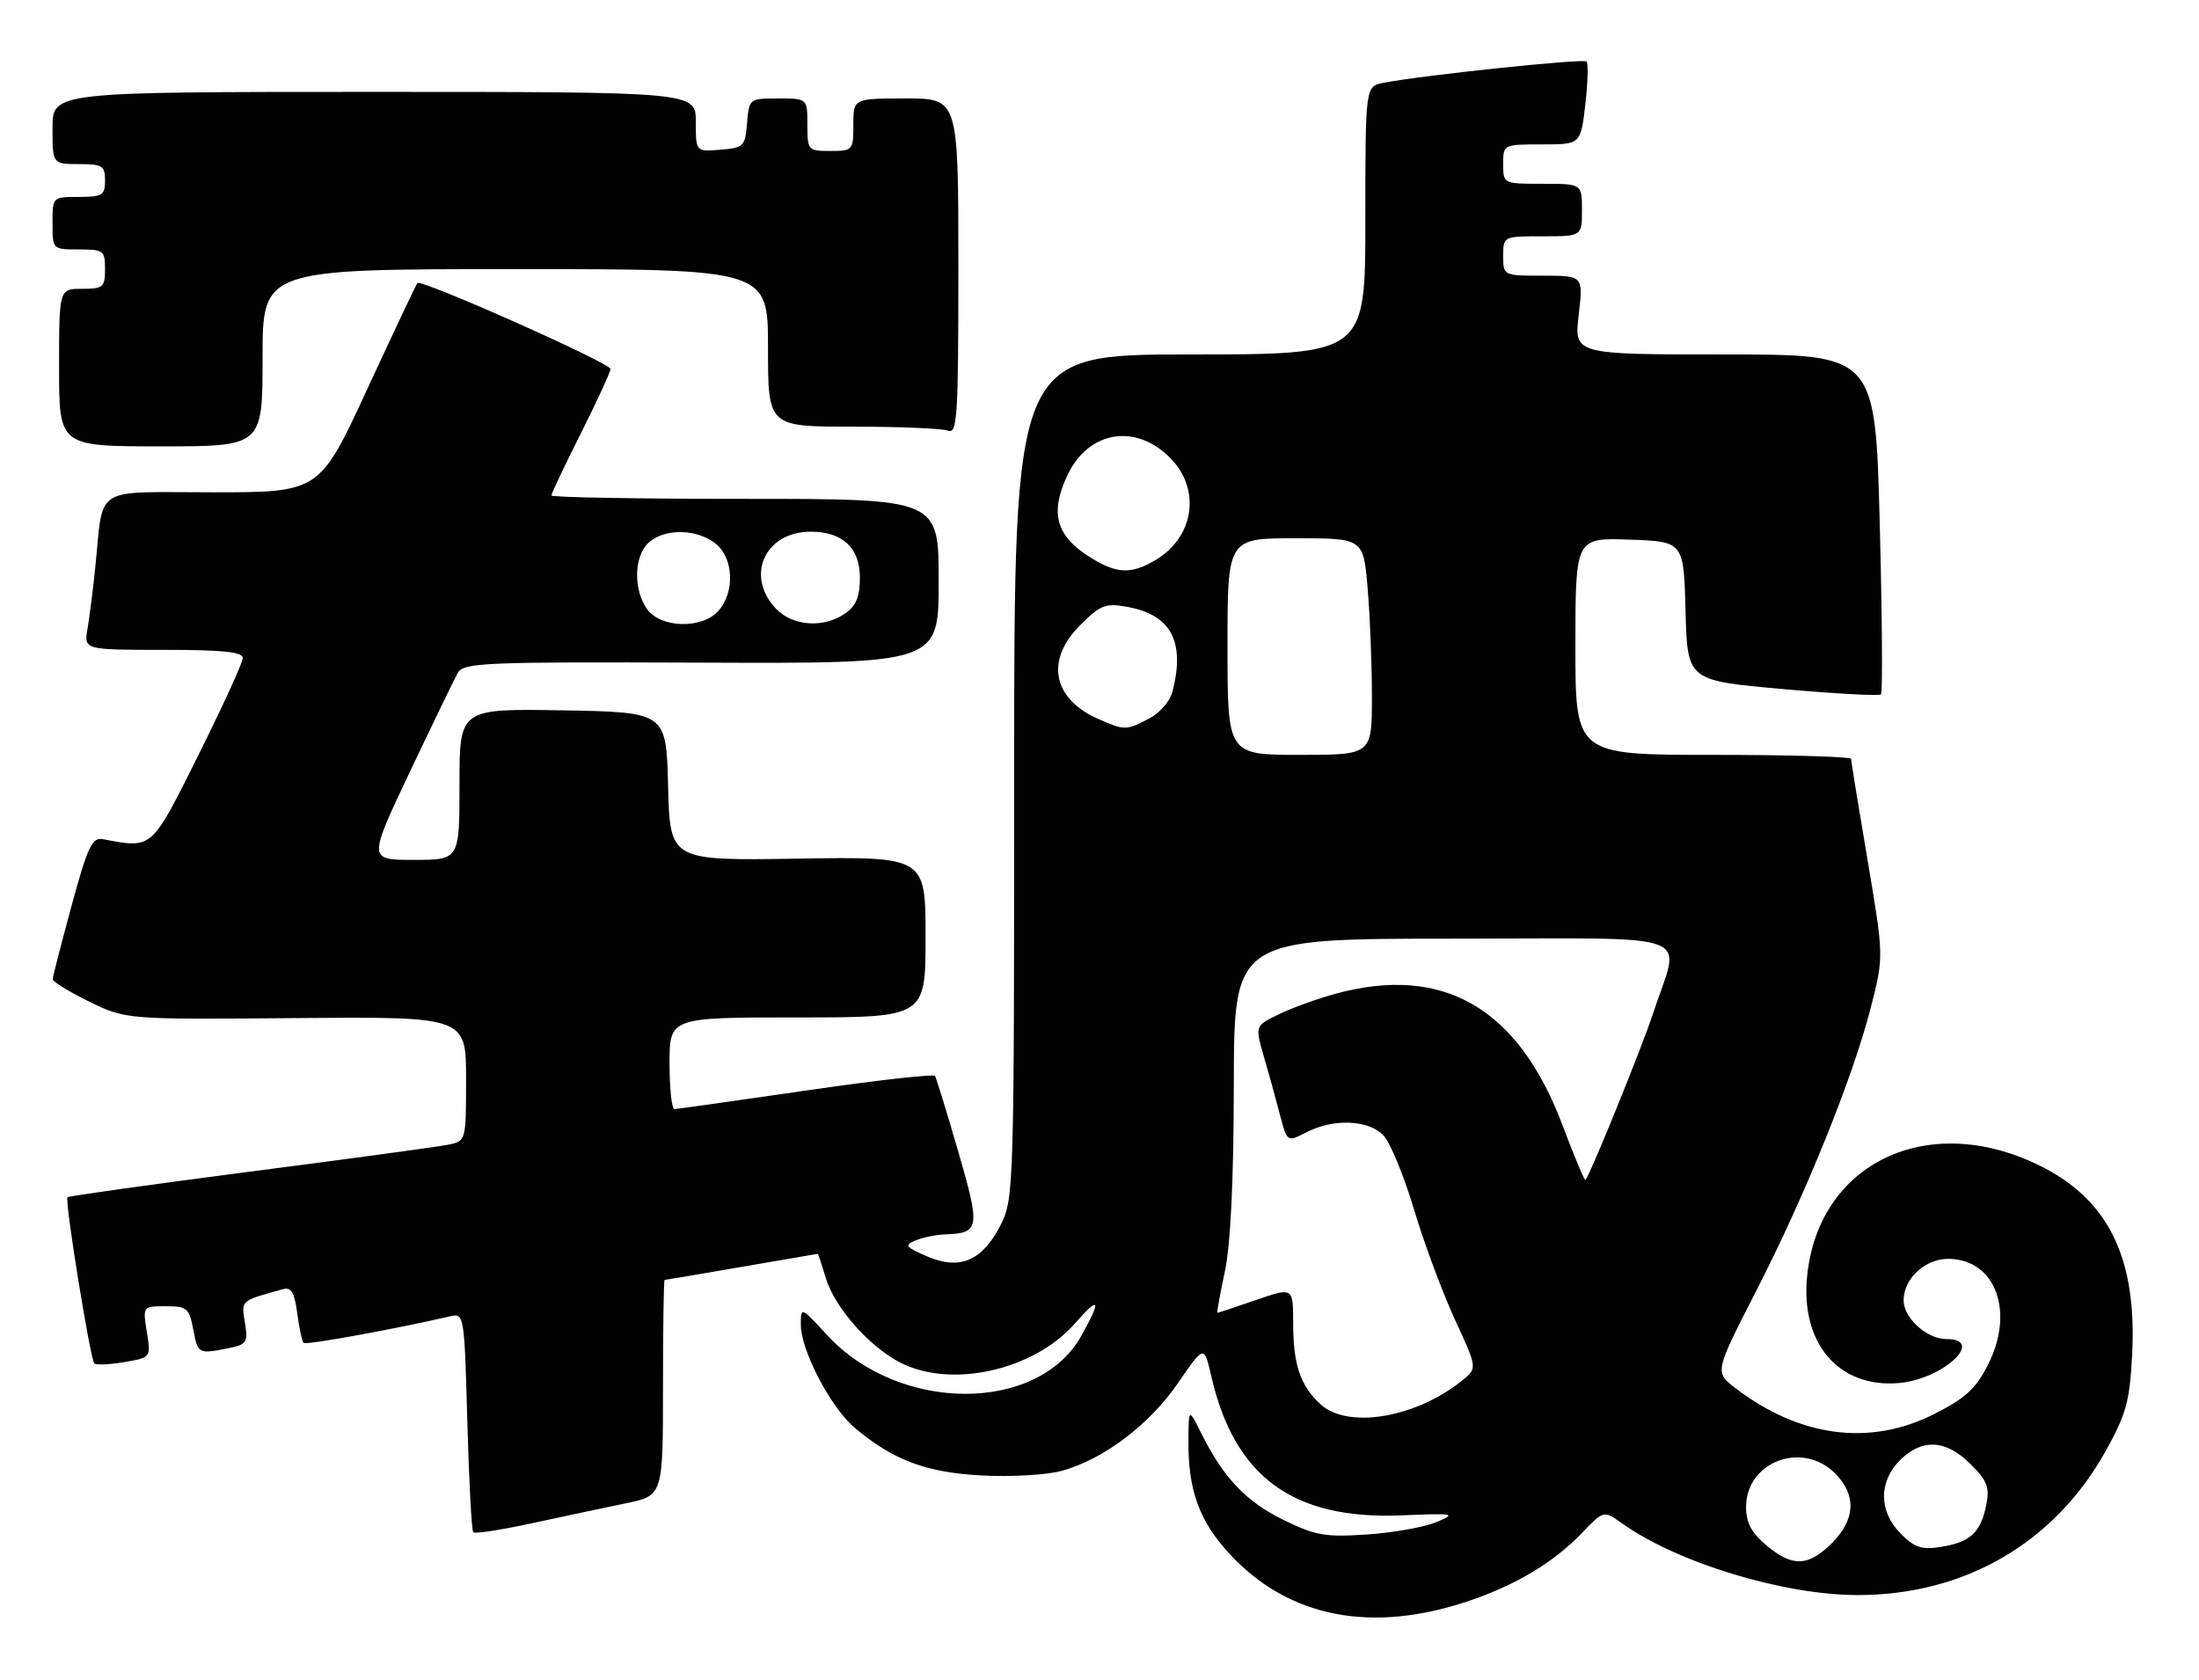 <?xml version="1.0" encoding="UTF-8" standalone="no"?>
<!DOCTYPE svg PUBLIC "-//W3C//DTD SVG 1.1//EN" "http://www.w3.org/Graphics/SVG/1.1/DTD/svg11.dtd" >
<svg xmlns="http://www.w3.org/2000/svg" xmlns:xlink="http://www.w3.org/1999/xlink" version="1.1" viewBox="0 0 335 256">
 <g >
 <path fill="currentColor"
d=" M 223.92 243.84 C 231.02 241.42 236.70 238.00 240.91 233.63 C 244.31 230.08 244.31 230.08 247.09 232.07 C 255.55 238.09 271.70 243.00 283.04 243.00 C 299.28 243.00 312.94 235.08 320.73 221.15 C 323.90 215.48 324.43 213.57 324.81 206.47 C 325.59 191.63 321.21 182.70 310.62 177.52 C 293.69 169.23 277.08 177.15 275.31 194.33 C 274.24 204.63 280.10 211.49 289.28 210.70 C 295.99 210.12 302.58 204.00 296.50 204.00 C 293.55 204.00 290.00 200.79 290.00 198.11 C 290.00 194.72 293.36 191.68 297.00 191.78 C 304.09 191.98 306.95 199.95 302.81 208.00 C 300.95 211.63 299.35 213.07 294.52 215.49 C 284.79 220.35 274.16 218.94 264.40 211.49 C 261.20 209.05 261.20 209.05 267.49 196.77 C 275.02 182.11 282.26 164.20 285.00 153.50 C 286.99 145.72 286.99 145.72 284.50 130.97 C 283.12 122.86 282.00 115.95 282.00 115.61 C 282.00 115.28 272.55 115.00 261.00 115.00 C 240.00 115.00 240.00 115.00 240.00 98.46 C 240.00 81.92 240.00 81.92 248.25 82.21 C 256.50 82.50 256.50 82.50 256.78 93.09 C 257.06 103.68 257.06 103.68 271.57 104.97 C 279.54 105.68 286.29 106.05 286.55 105.78 C 286.82 105.51 286.73 93.76 286.36 79.65 C 285.68 54.00 285.68 54.00 262.74 54.00 C 239.80 54.00 239.80 54.00 240.50 48.00 C 241.20 42.00 241.20 42.00 235.10 42.00 C 229.00 42.00 229.00 42.00 229.00 39.00 C 229.00 36.00 229.00 36.00 235.00 36.00 C 241.00 36.00 241.00 36.00 241.00 32.00 C 241.00 28.00 241.00 28.00 235.00 28.00 C 229.00 28.00 229.00 28.00 229.00 25.00 C 229.00 22.01 229.01 22.00 234.90 22.00 C 240.80 22.00 240.80 22.00 241.51 15.94 C 241.89 12.60 241.98 9.65 241.70 9.37 C 241.22 8.89 216.63 11.47 210.75 12.62 C 208.00 13.16 208.00 13.16 208.00 33.58 C 208.00 54.00 208.00 54.00 181.25 54.00 C 154.50 54.00 154.50 54.00 154.50 118.25 C 154.50 180.50 154.44 182.62 152.50 186.50 C 149.73 192.04 146.26 193.57 141.30 191.43 C 137.92 189.97 137.72 189.70 139.50 188.97 C 140.60 188.51 142.62 188.10 144.00 188.05 C 149.26 187.87 149.38 187.11 145.97 175.40 C 144.23 169.40 142.64 164.24 142.44 163.92 C 142.25 163.59 133.40 164.59 122.79 166.14 C 112.18 167.68 103.16 168.95 102.75 168.97 C 102.34 168.99 102.00 165.85 102.00 162.00 C 102.00 155.00 102.00 155.00 121.50 155.00 C 141.00 155.00 141.00 155.00 141.00 142.75 C 141.00 130.50 141.00 130.50 121.53 130.81 C 102.07 131.12 102.07 131.12 101.78 119.81 C 101.50 108.50 101.50 108.50 85.75 108.22 C 70.00 107.95 70.00 107.95 70.00 119.47 C 70.00 131.00 70.00 131.00 63.04 131.00 C 56.08 131.00 56.08 131.00 62.43 117.61 C 65.92 110.25 69.21 103.46 69.73 102.52 C 70.61 100.95 73.71 100.82 106.84 100.95 C 143.00 101.09 143.00 101.09 143.00 88.54 C 143.00 76.00 143.00 76.00 113.50 76.00 C 97.28 76.00 84.00 75.77 84.00 75.48 C 84.00 75.19 86.02 70.93 88.50 66.00 C 90.97 61.07 93.00 56.67 93.00 56.21 C 93.00 55.31 64.16 42.48 63.59 43.12 C 63.40 43.33 59.97 50.59 55.96 59.25 C 48.68 75.00 48.68 75.00 32.42 75.00 C 13.92 75.00 15.81 73.78 14.51 86.50 C 14.17 89.80 13.64 93.96 13.34 95.75 C 12.78 99.00 12.78 99.00 24.89 99.00 C 33.92 99.00 37.00 99.32 36.99 100.25 C 36.98 100.94 33.94 107.58 30.24 115.00 C 22.95 129.59 23.33 129.26 15.63 127.84 C 14.03 127.55 13.33 129.04 10.90 138.00 C 9.33 143.78 8.04 148.80 8.03 149.18 C 8.01 149.55 10.52 151.08 13.59 152.59 C 19.18 155.32 19.18 155.32 45.09 155.10 C 71.00 154.88 71.00 154.88 71.00 164.36 C 71.00 173.84 71.00 173.84 68.25 174.40 C 66.74 174.70 53.15 176.55 38.05 178.50 C 22.96 180.46 10.46 182.21 10.28 182.39 C 9.83 182.84 13.75 207.09 14.37 207.71 C 14.64 207.98 16.69 207.89 18.93 207.51 C 23.00 206.82 23.00 206.82 22.37 202.91 C 21.74 199.00 21.74 199.00 25.26 199.00 C 28.49 199.00 28.83 199.29 29.43 202.50 C 30.14 206.27 30.22 206.31 34.79 205.39 C 37.60 204.83 37.80 204.52 37.31 201.49 C 36.75 198.06 36.59 198.19 43.12 196.40 C 44.36 196.05 44.86 196.90 45.28 200.06 C 45.58 202.32 46.02 204.36 46.26 204.59 C 46.61 204.95 60.48 202.42 68.62 200.52 C 70.70 200.04 70.75 200.33 71.19 216.50 C 71.44 225.56 71.85 233.18 72.10 233.44 C 72.36 233.69 76.37 233.07 81.03 232.06 C 85.69 231.05 92.09 229.69 95.25 229.04 C 101.00 227.86 101.00 227.86 101.00 211.43 C 101.00 202.39 101.11 195.00 101.25 194.99 C 101.39 194.99 106.67 194.09 113.00 193.00 C 119.33 191.91 124.54 191.01 124.59 191.01 C 124.64 191.00 125.20 192.69 125.82 194.75 C 127.18 199.20 132.38 205.11 137.11 207.56 C 144.86 211.59 157.47 208.78 163.75 201.63 C 167.54 197.31 167.86 197.91 164.73 203.50 C 158.13 215.33 136.96 215.28 126.02 203.41 C 122.00 199.05 122.00 199.05 122.00 201.83 C 122.00 205.72 126.57 214.46 130.21 217.52 C 136.06 222.44 141.05 224.32 149.50 224.78 C 153.90 225.02 159.37 224.71 161.66 224.10 C 168.06 222.37 175.07 217.09 179.46 210.70 C 183.44 204.90 183.44 204.90 184.54 209.70 C 188.07 225.02 196.99 231.53 213.49 230.86 C 221.64 230.52 221.95 230.58 218.82 231.89 C 216.99 232.65 212.25 233.50 208.28 233.77 C 201.88 234.20 200.42 233.95 195.52 231.55 C 189.84 228.77 186.39 225.14 183.01 218.37 C 181.08 214.50 181.08 214.50 181.05 219.50 C 180.99 227.01 182.70 231.72 187.28 236.69 C 196.28 246.45 208.99 248.94 223.92 243.84 Z  M 40.00 54.50 C 40.00 41.00 40.00 41.00 78.50 41.00 C 117.00 41.00 117.00 41.00 117.00 53.00 C 117.00 65.00 117.00 65.00 129.92 65.00 C 137.02 65.00 143.55 65.27 144.42 65.61 C 145.84 66.15 146.00 63.55 146.00 40.61 C 146.00 15.00 146.00 15.00 138.00 15.00 C 130.00 15.00 130.00 15.00 130.00 19.00 C 130.00 22.90 129.92 23.00 126.50 23.00 C 123.08 23.00 123.00 22.90 123.00 19.00 C 123.00 15.00 123.00 15.00 118.56 15.00 C 114.15 15.00 114.12 15.03 113.81 18.75 C 113.52 22.30 113.30 22.52 109.75 22.81 C 106.00 23.12 106.00 23.12 106.00 18.56 C 106.00 14.00 106.00 14.00 57.00 14.00 C 8.00 14.00 8.00 14.00 8.00 19.50 C 8.00 25.00 8.00 25.00 12.00 25.00 C 15.60 25.00 16.00 25.25 16.00 27.50 C 16.00 29.75 15.60 30.00 12.00 30.00 C 8.00 30.00 8.00 30.00 8.00 34.00 C 8.00 38.00 8.00 38.00 12.00 38.00 C 15.78 38.00 16.00 38.17 16.00 41.00 C 16.00 43.76 15.72 44.00 12.50 44.00 C 9.00 44.00 9.00 44.00 9.00 56.00 C 9.00 68.00 9.00 68.00 24.50 68.00 C 40.00 68.00 40.00 68.00 40.00 54.50 Z  M 269.08 235.41 C 266.81 233.50 266.00 231.97 266.00 229.59 C 266.00 222.69 274.54 219.45 279.55 224.45 C 282.85 227.76 282.68 231.47 279.08 235.08 C 275.47 238.68 273.06 238.76 269.08 235.41 Z  M 289.57 233.66 C 286.21 230.30 286.16 225.75 289.45 222.45 C 292.80 219.11 296.47 219.31 300.19 223.04 C 302.75 225.59 303.13 226.59 302.59 229.28 C 301.76 233.45 300.16 234.94 295.75 235.65 C 292.77 236.14 291.71 235.80 289.57 233.66 Z  M 201.13 213.90 C 198.06 211.05 197.00 207.85 197.00 201.49 C 197.00 196.11 197.00 196.11 191.34 198.05 C 188.23 199.12 185.59 200.00 185.47 200.00 C 185.35 200.00 185.85 197.19 186.59 193.75 C 187.47 189.62 187.94 179.95 187.96 165.25 C 188.00 143.00 188.00 143.00 221.52 143.00 C 259.63 143.00 256.01 141.62 251.79 154.50 C 250.11 159.63 242.26 178.96 241.53 179.77 C 241.40 179.93 239.81 176.14 238.01 171.36 C 231.28 153.54 219.88 146.94 203.50 151.38 C 200.75 152.13 196.86 153.53 194.85 154.51 C 191.19 156.28 191.19 156.28 192.52 160.89 C 193.26 163.43 194.36 167.41 194.97 169.76 C 196.08 174.01 196.08 174.01 198.99 172.51 C 203.14 170.36 208.53 170.58 210.78 173.00 C 211.80 174.09 213.89 179.16 215.41 184.25 C 216.93 189.34 219.73 196.86 221.62 200.97 C 225.07 208.44 225.07 208.44 222.79 210.28 C 215.68 216.03 205.27 217.77 201.13 213.90 Z  M 187.00 98.50 C 187.00 82.00 187.00 82.00 197.35 82.00 C 207.71 82.00 207.71 82.00 208.35 89.65 C 208.71 93.86 209.00 101.28 209.00 106.15 C 209.00 115.00 209.00 115.00 198.00 115.00 C 187.00 115.00 187.00 115.00 187.00 98.50 Z  M 167.38 109.56 C 160.38 106.52 159.19 100.61 164.51 95.29 C 167.67 92.13 168.39 91.85 171.76 92.46 C 178.38 93.66 180.55 97.69 178.65 105.25 C 178.26 106.82 176.73 108.60 175.04 109.48 C 171.53 111.29 171.36 111.30 167.38 109.56 Z  M 98.56 92.78 C 96.45 89.77 96.58 84.69 98.83 82.65 C 101.25 80.46 106.23 80.55 109.05 82.84 C 111.79 85.06 111.97 90.27 109.41 93.10 C 106.91 95.87 100.59 95.68 98.56 92.78 Z  M 118.17 92.69 C 113.49 87.70 116.55 81.00 123.50 81.00 C 128.36 81.00 131.00 83.46 131.00 88.00 C 131.00 90.88 130.43 92.29 128.78 93.44 C 125.49 95.75 120.73 95.41 118.17 92.69 Z  M 166.31 85.05 C 160.87 81.73 159.86 78.21 162.63 72.36 C 165.87 65.55 173.16 64.42 178.42 69.92 C 182.99 74.69 181.87 81.87 176.02 85.33 C 172.36 87.49 170.22 87.43 166.31 85.05 Z "/>
</g>
</svg>